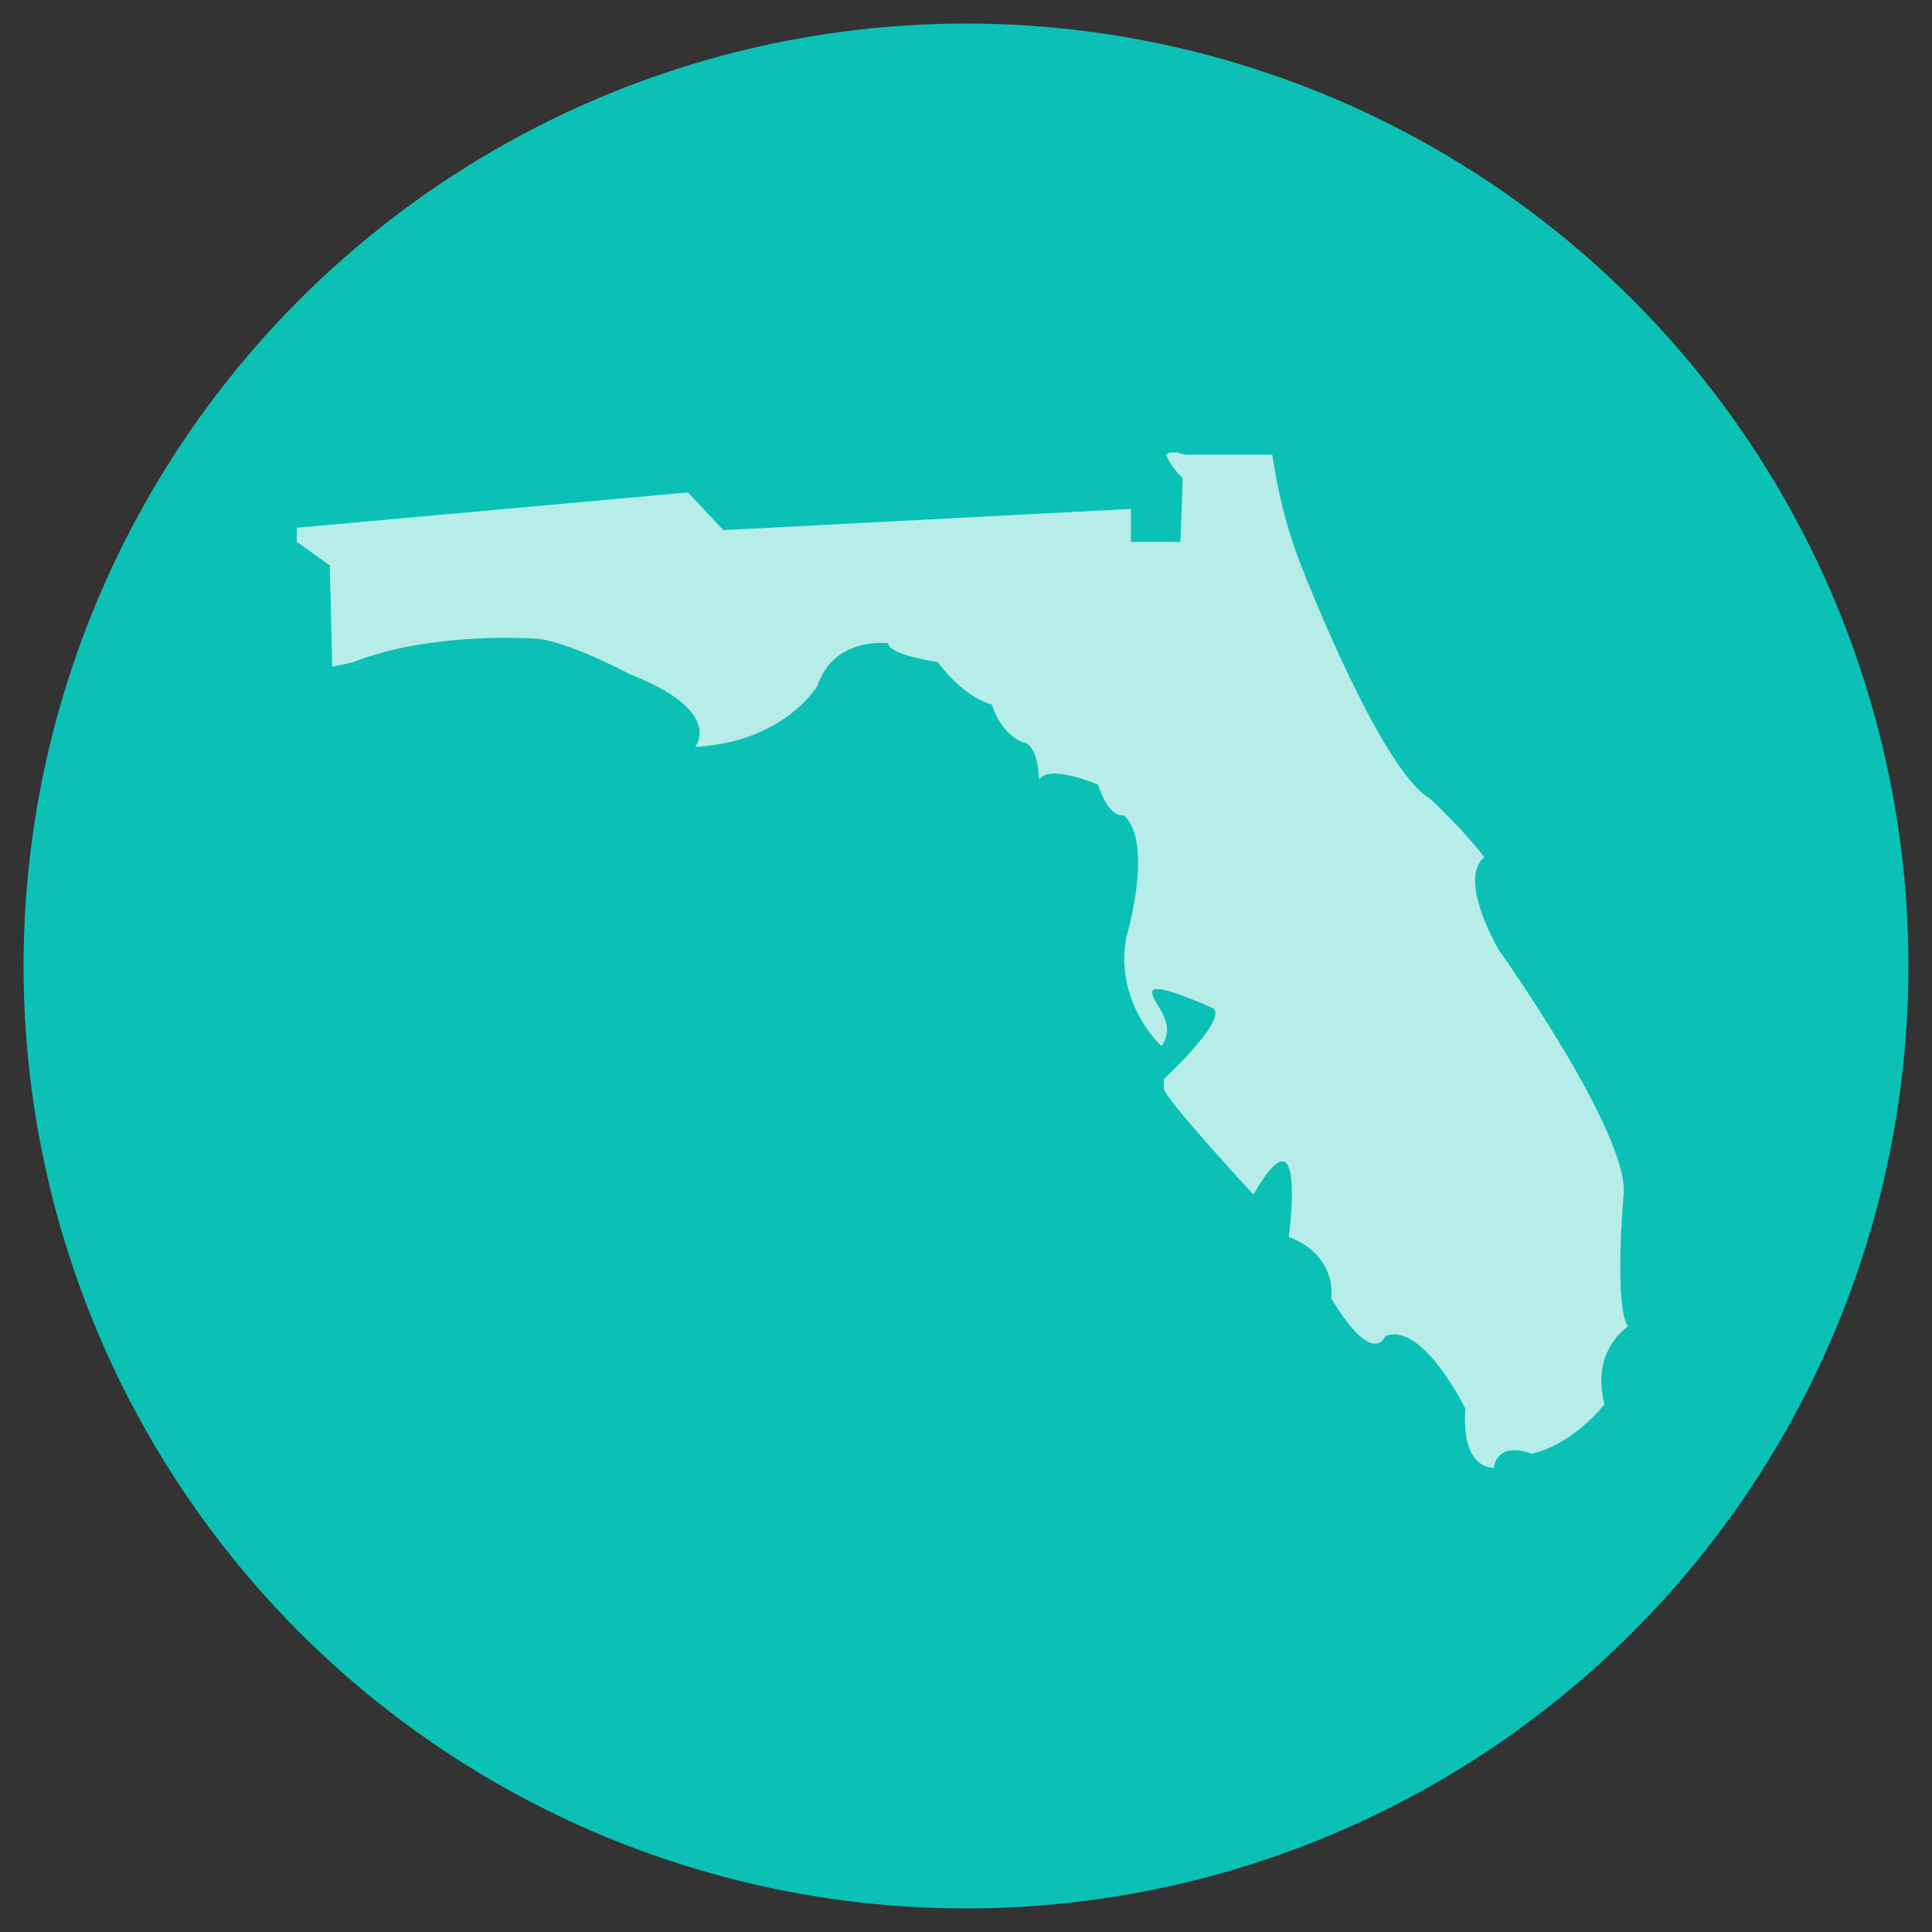 <?xml version="1.0" encoding="utf-8"?>
<!-- Generator: Adobe Illustrator 22.1.0, SVG Export Plug-In . SVG Version: 6.00 Build 0)  -->
<svg version="1.1" id="Layer_1" xmlns="http://www.w3.org/2000/svg" xmlns:xlink="http://www.w3.org/1999/xlink" x="0px" y="0px"
	 viewBox="0 0 82 82" style="enable-background:new 0 0 82 82;" xml:space="preserve">
<rect x="0" y="0" width="82" height="82" fill="#333333" stroke="none"/>
<style type="text/css">
	.st0{fill:#0BC1B6;}
	.st1{opacity:0.7;fill:#FFFFFF;}
</style>
<circle class="st0" cx="41" cy="41" r="40"/>
<path class="st1" d="M68.9,50.8c0.4-2.5-5.3-10.5-5.3-10.5C61.8,37,63,36.4,63,36.4c-0.7-1-2.3-2.5-2.3-2.5
	c-2.1-1.2-5.4-9.7-5.4-9.7c-0.8-2-1.1-3.6-1.3-4.9h-3.6c-0.2,0-0.4-0.1-0.5-0.1c-0.2,0-0.3,0-0.4,0.1c0,0.1,0.3,0.6,0.6,0.9l0.1,0.1
	L50.1,23H48v-1.4l-17.3,0.9l-1.5-1.6l-16.6,1.5V23l1.4,1l0.1,4.3c0.5-0.1,0.9-0.2,0.9-0.2c3.3-1.3,7.6-1,7.6-1
	c1.3,0,4.1,1.5,4.1,1.5c4.1,1.6,2.8,3.1,2.8,3.1c3.8-0.2,5.2-2.6,5.2-2.6c0.7-2.1,3-1.8,3-1.8c0,0.5,2.1,0.8,2.1,0.8
	c1.2,1.6,2.3,1.8,2.3,1.8c0.4,1.3,1.3,1.6,1.3,1.6c0.7,0.1,0.7,1.6,0.7,1.6c0.4-0.7,2.5,0.2,2.5,0.2c0.5,1.5,1.1,1.3,1.1,1.3
	c1.3,1.2,0.1,5.2,0.1,5.2c-0.5,2.8,1.5,4.6,1.5,4.6c0.7-1-0.4-1.8-0.4-2.3s2.6,0.7,2.6,0.7c0.6,0.5-2.1,3-2.1,3s0,0,0,0.4
	s3.8,4.5,3.8,4.5c2.3-4,1.5,1.8,1.5,1.8c2.1,0.8,1.8,2.6,1.8,2.6c1.8,3,2.3,1.6,2.3,1.6c1.6-0.6,3.4,3.1,3.4,3.1
	c-0.2,2.6,1.2,2.5,1.2,2.5c0.2-1.2,1.6-0.6,1.6-0.6c1.8-0.4,3.1-2.1,3.1-2.1c-0.6-2.3,1-3.3,1-3.3C68.5,55.5,68.9,50.8,68.9,50.8z"
	/>
</svg>
